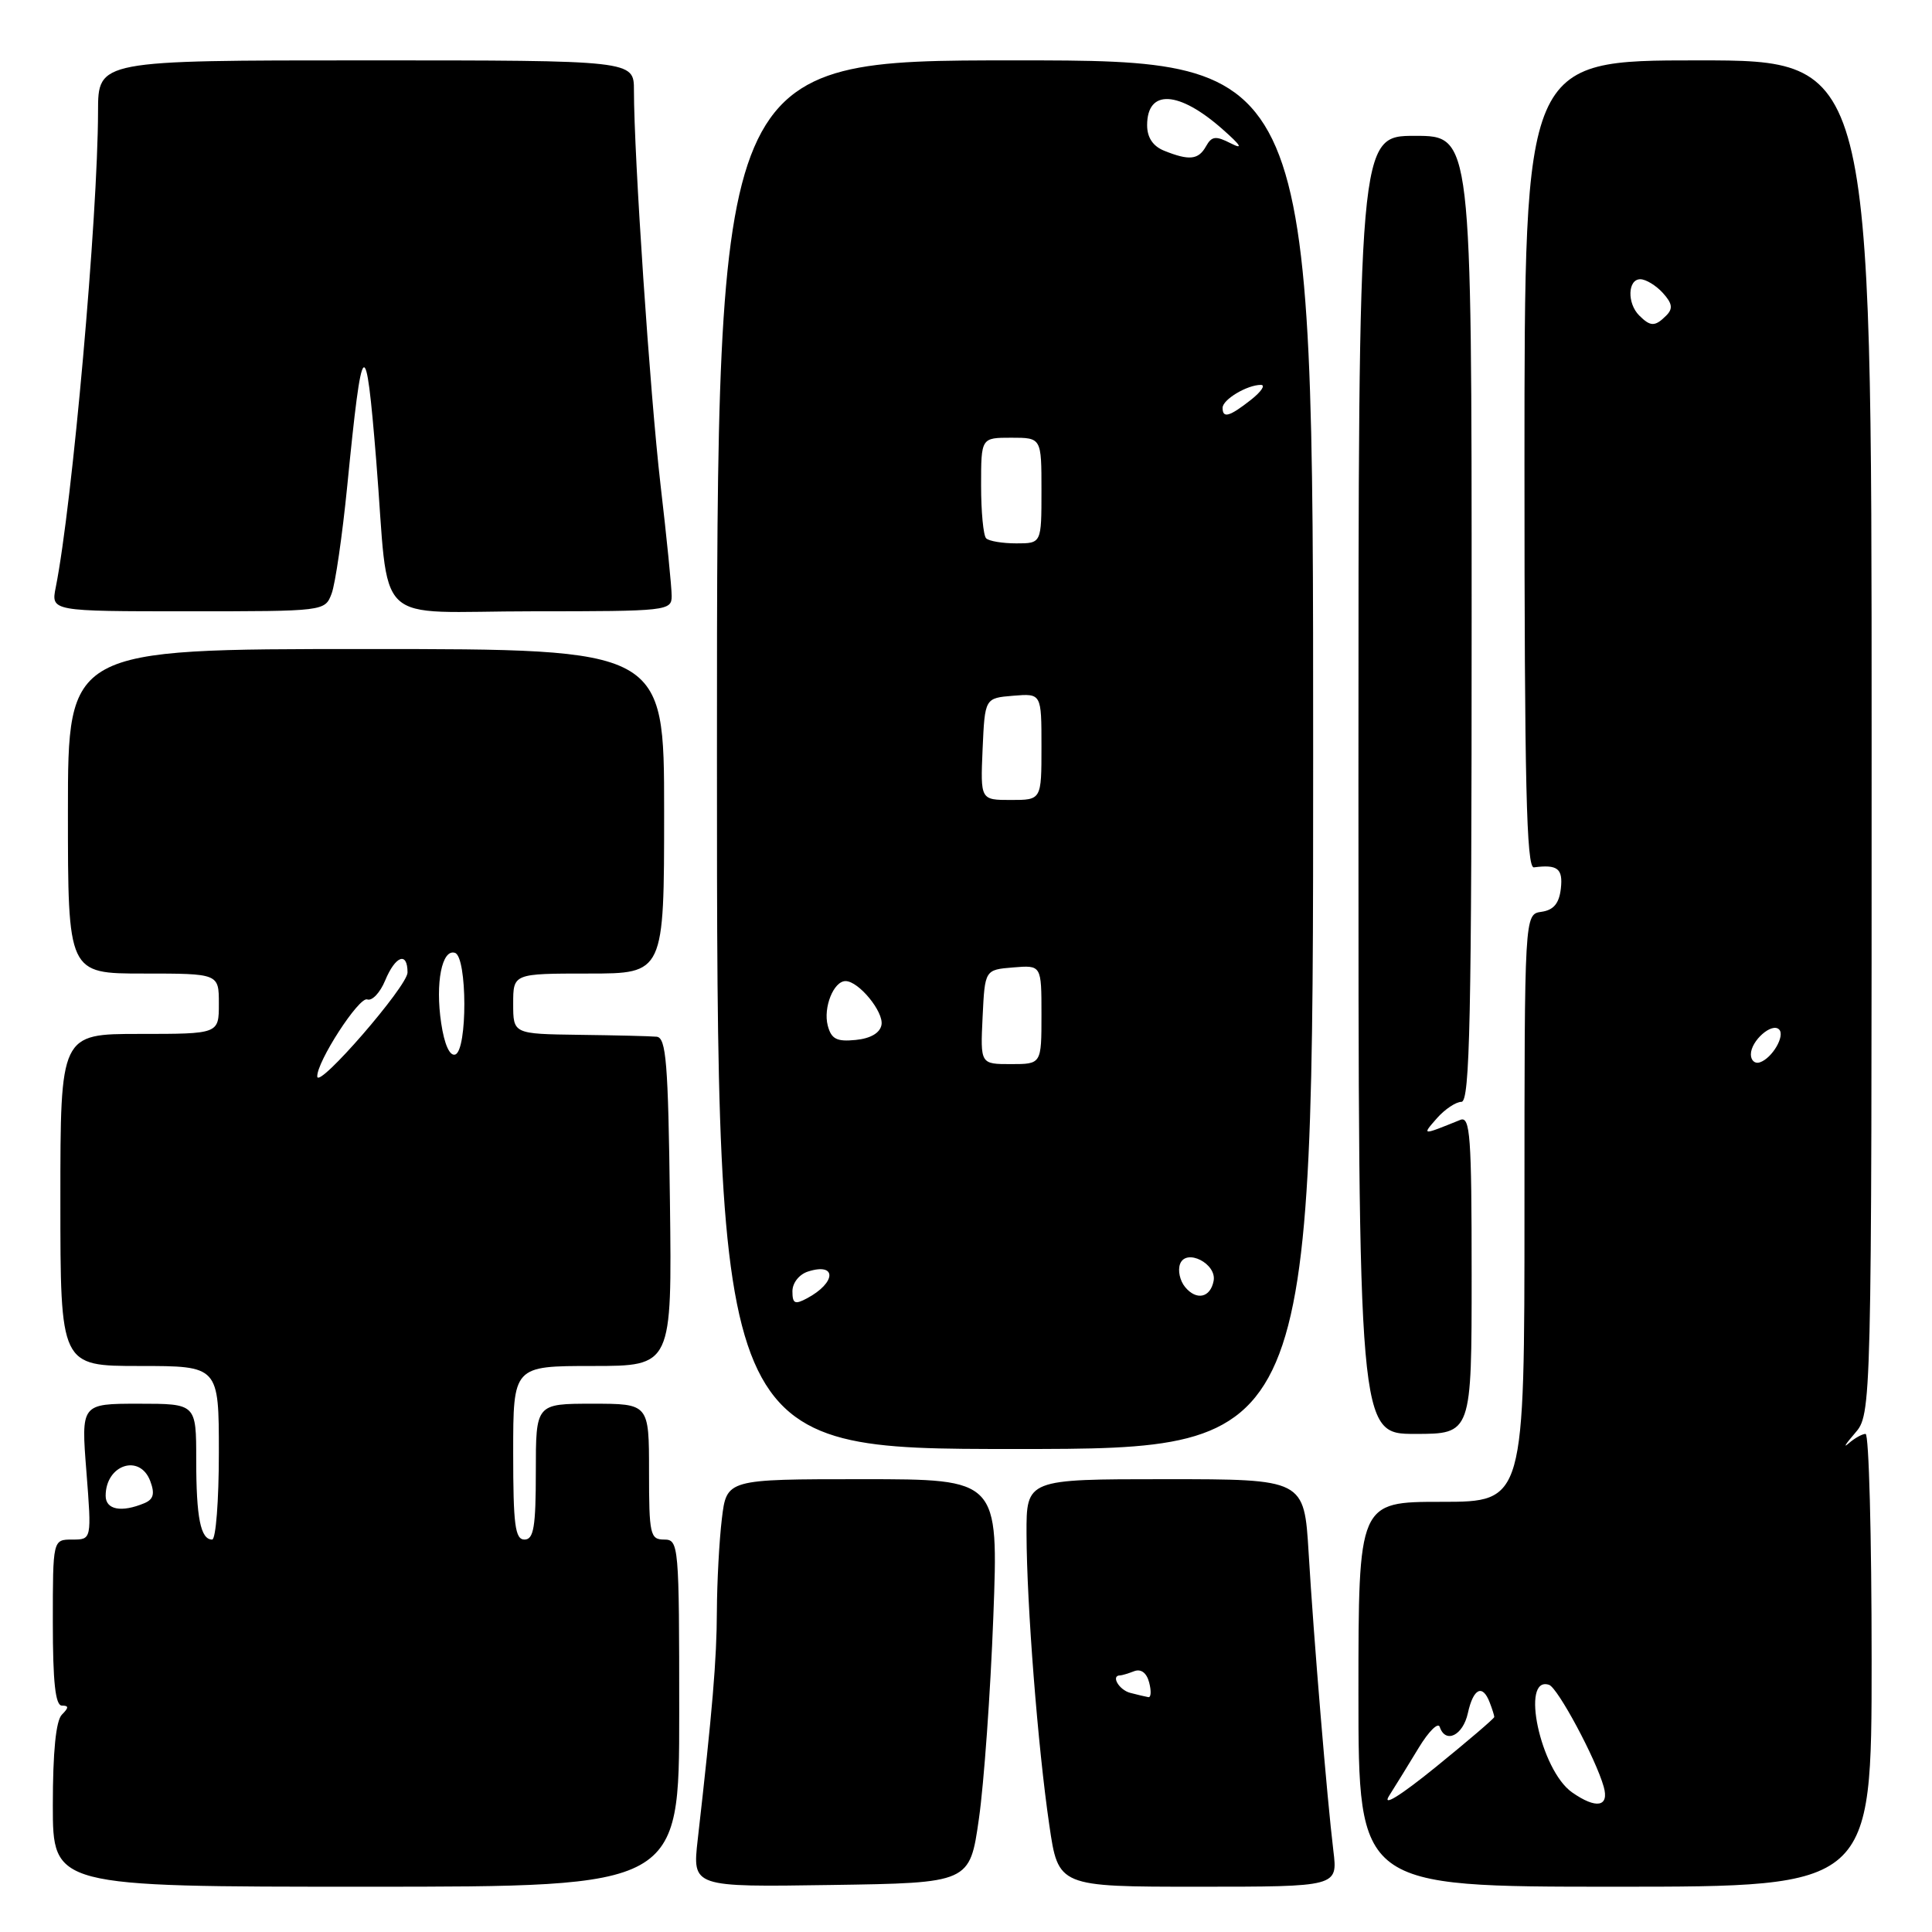 <?xml version="1.0" encoding="UTF-8" standalone="no"?>
<!DOCTYPE svg PUBLIC "-//W3C//DTD SVG 1.1//EN" "http://www.w3.org/Graphics/SVG/1.1/DTD/svg11.dtd" >
<svg xmlns="http://www.w3.org/2000/svg" xmlns:xlink="http://www.w3.org/1999/xlink" version="1.1" viewBox="0 0 256 256">
 <g >
 <path fill="currentColor"
d=" M 90.00 227.00 C 90.00 204.67 89.94 204.00 88.00 204.00 C 86.15 204.00 86.00 203.33 86.00 195.00 C 86.00 186.00 86.00 186.00 78.50 186.00 C 71.00 186.00 71.00 186.00 71.00 195.00 C 71.00 202.33 70.72 204.00 69.50 204.00 C 68.25 204.00 68.00 202.06 68.00 192.50 C 68.00 181.00 68.00 181.00 78.52 181.00 C 89.04 181.00 89.04 181.00 88.77 159.25 C 88.54 140.77 88.27 137.48 87.00 137.37 C 86.17 137.29 81.56 137.18 76.75 137.12 C 68.00 137.00 68.00 137.00 68.00 133.00 C 68.00 129.00 68.00 129.00 78.00 129.00 C 88.00 129.00 88.00 129.00 88.00 107.50 C 88.00 86.00 88.00 86.00 48.50 86.00 C 9.00 86.00 9.00 86.00 9.00 107.50 C 9.00 129.00 9.00 129.00 19.00 129.00 C 29.00 129.00 29.00 129.00 29.00 133.00 C 29.00 137.00 29.00 137.00 18.50 137.00 C 8.00 137.00 8.00 137.00 8.00 159.00 C 8.00 181.00 8.00 181.00 18.50 181.00 C 29.00 181.00 29.00 181.00 29.00 192.50 C 29.00 198.82 28.60 204.00 28.11 204.00 C 26.58 204.00 26.00 201.11 26.00 193.42 C 26.00 186.00 26.00 186.00 18.37 186.00 C 10.74 186.00 10.74 186.00 11.45 195.00 C 12.15 204.00 12.15 204.00 9.58 204.00 C 7.00 204.00 7.00 204.00 7.00 215.00 C 7.00 222.89 7.34 226.00 8.20 226.00 C 9.13 226.00 9.13 226.27 8.20 227.20 C 7.41 227.99 7.00 232.13 7.00 239.20 C 7.00 250.00 7.00 250.00 48.50 250.00 C 90.00 250.00 90.00 250.00 90.00 227.00 Z  M 129.71 241.00 C 130.38 236.32 131.24 224.29 131.62 214.25 C 132.31 196.00 132.31 196.00 114.29 196.00 C 96.28 196.00 96.28 196.00 95.65 201.25 C 95.30 204.14 95.01 209.65 94.99 213.50 C 94.97 219.91 94.40 226.63 92.45 243.77 C 91.74 250.05 91.74 250.05 110.12 249.77 C 128.50 249.50 128.50 249.50 129.71 241.00 Z  M 176.68 245.25 C 175.84 238.34 174.07 217.03 173.40 205.75 C 172.81 196.00 172.81 196.00 154.41 196.00 C 136.00 196.00 136.00 196.00 136.02 203.25 C 136.05 212.67 137.52 231.50 139.04 241.84 C 140.23 250.00 140.23 250.00 158.75 250.00 C 177.26 250.00 177.26 250.00 176.68 245.25 Z  M 248.00 220.00 C 248.00 203.50 247.64 190.00 247.20 190.00 C 246.76 190.00 245.75 190.56 244.96 191.25 C 244.18 191.94 244.54 191.35 245.76 189.94 C 248.00 187.37 248.00 187.37 248.00 97.69 C 248.00 8.00 248.00 8.00 225.00 8.00 C 202.00 8.00 202.00 8.00 202.00 61.54 C 202.00 103.80 202.26 115.05 203.25 114.93 C 206.39 114.52 207.12 115.09 206.82 117.75 C 206.59 119.72 205.86 120.59 204.25 120.82 C 202.00 121.14 202.00 121.14 202.00 160.07 C 202.00 199.00 202.00 199.00 191.00 199.00 C 180.00 199.00 180.00 199.00 180.00 224.50 C 180.00 250.00 180.00 250.00 214.00 250.00 C 248.00 250.00 248.00 250.00 248.00 220.00 Z  M 174.00 100.00 C 174.00 8.00 174.00 8.00 134.50 8.00 C 95.00 8.00 95.00 8.00 95.00 100.00 C 95.00 192.00 95.00 192.00 134.50 192.00 C 174.00 192.00 174.00 192.00 174.00 100.00 Z  M 195.00 168.89 C 195.00 150.53 194.81 147.86 193.50 148.39 C 188.36 150.47 188.38 150.48 190.40 148.17 C 191.45 146.98 192.92 146.00 193.65 146.00 C 194.77 146.00 195.00 134.94 195.00 82.00 C 195.00 18.00 195.00 18.00 187.50 18.00 C 180.00 18.00 180.00 18.00 180.00 104.00 C 180.00 190.00 180.00 190.00 187.50 190.00 C 195.00 190.00 195.00 190.00 195.00 168.89 Z  M 43.94 78.66 C 44.43 77.37 45.36 70.95 46.01 64.41 C 48.00 44.25 48.46 43.84 49.85 61.00 C 51.68 83.62 48.97 81.00 70.61 81.00 C 88.46 81.00 89.00 80.94 89.00 78.96 C 89.00 77.84 88.34 71.20 87.52 64.21 C 86.13 52.21 84.00 20.62 84.00 11.97 C 84.00 8.00 84.00 8.00 48.50 8.00 C 13.00 8.00 13.00 8.00 12.99 14.75 C 12.97 28.68 9.58 66.86 7.39 77.81 C 6.75 81.00 6.75 81.00 24.90 81.00 C 43.02 81.00 43.05 81.00 43.94 78.66 Z  M 14.00 198.20 C 14.00 194.08 18.53 192.58 19.91 196.25 C 20.54 197.93 20.34 198.67 19.13 199.18 C 16.09 200.45 14.00 200.05 14.00 198.20 Z  M 42.04 142.65 C 41.94 140.74 47.58 132.02 48.66 132.43 C 49.29 132.67 50.36 131.55 51.03 129.93 C 52.40 126.63 54.00 126.05 54.00 128.86 C 54.00 130.67 42.13 144.35 42.04 142.65 Z  M 58.46 135.57 C 57.66 130.25 58.56 125.69 60.29 126.26 C 61.92 126.81 61.95 139.18 60.32 139.73 C 59.59 139.97 58.88 138.40 58.46 135.57 Z  M 149.75 224.31 C 148.27 223.92 147.16 222.00 148.42 222.00 C 148.65 222.00 149.49 221.75 150.29 221.44 C 151.19 221.10 151.94 221.66 152.27 222.94 C 152.57 224.07 152.52 224.95 152.16 224.88 C 151.80 224.82 150.71 224.56 149.75 224.31 Z  M 184.06 237.96 C 184.92 236.61 186.69 233.73 188.00 231.57 C 189.31 229.41 190.56 228.18 190.77 228.82 C 191.53 231.10 193.85 229.97 194.50 227.00 C 195.22 223.71 196.45 223.11 197.39 225.58 C 197.73 226.45 198.00 227.32 198.00 227.51 C 198.00 227.70 194.51 230.68 190.25 234.14 C 185.51 237.98 183.11 239.46 184.06 237.96 Z  M 208.31 237.50 C 204.12 234.57 201.42 221.97 205.26 223.25 C 206.41 223.64 211.44 233.00 212.50 236.75 C 213.26 239.43 211.51 239.74 208.31 237.50 Z  M 232.00 139.71 C 232.00 137.91 234.79 135.45 235.74 136.41 C 236.57 137.24 234.82 140.23 233.18 140.77 C 232.53 140.99 232.00 140.51 232.00 139.71 Z  M 217.20 41.80 C 215.58 40.18 215.68 37.00 217.35 37.00 C 218.08 37.00 219.43 37.82 220.33 38.81 C 221.60 40.21 221.70 40.90 220.79 41.81 C 219.30 43.30 218.70 43.30 217.20 41.80 Z  M 105.00 171.10 C 105.00 169.99 105.90 168.85 107.08 168.48 C 110.91 167.26 110.81 169.96 106.94 172.03 C 105.32 172.90 105.00 172.74 105.00 171.10 Z  M 157.04 170.55 C 156.34 169.71 156.04 168.33 156.37 167.47 C 157.18 165.37 161.25 167.45 160.81 169.73 C 160.38 171.96 158.54 172.36 157.04 170.55 Z  M 130.20 134.75 C 130.50 128.50 130.50 128.50 134.25 128.19 C 138.00 127.88 138.00 127.88 138.00 134.44 C 138.00 141.00 138.00 141.00 133.95 141.00 C 129.90 141.00 129.90 141.00 130.20 134.75 Z  M 109.68 135.89 C 109.06 133.51 110.46 130.00 112.04 130.00 C 113.78 130.00 117.13 134.09 116.80 135.81 C 116.60 136.88 115.34 137.61 113.37 137.80 C 110.87 138.05 110.15 137.68 109.68 135.89 Z  M 130.20 99.25 C 130.50 92.50 130.50 92.50 134.25 92.19 C 138.00 91.88 138.00 91.88 138.00 98.94 C 138.00 106.00 138.00 106.00 133.95 106.00 C 129.91 106.00 129.91 106.00 130.20 99.25 Z  M 130.67 71.33 C 130.30 70.97 130.00 67.82 130.00 64.33 C 130.00 58.00 130.00 58.00 134.00 58.00 C 138.00 58.00 138.00 58.00 138.00 65.00 C 138.00 72.00 138.00 72.00 134.67 72.00 C 132.83 72.00 131.03 71.70 130.67 71.33 Z  M 162.00 54.04 C 162.00 52.94 165.25 51.00 167.07 51.00 C 167.73 51.00 167.13 51.90 165.73 53.00 C 162.90 55.22 162.00 55.47 162.00 54.04 Z  M 154.25 19.97 C 152.77 19.37 152.00 18.22 152.00 16.59 C 152.00 11.77 156.20 12.00 162.00 17.13 C 164.45 19.29 164.78 19.85 163.10 19.00 C 161.09 17.97 160.56 18.03 159.80 19.39 C 158.80 21.18 157.58 21.31 154.25 19.97 Z "/>
</g>
</svg>